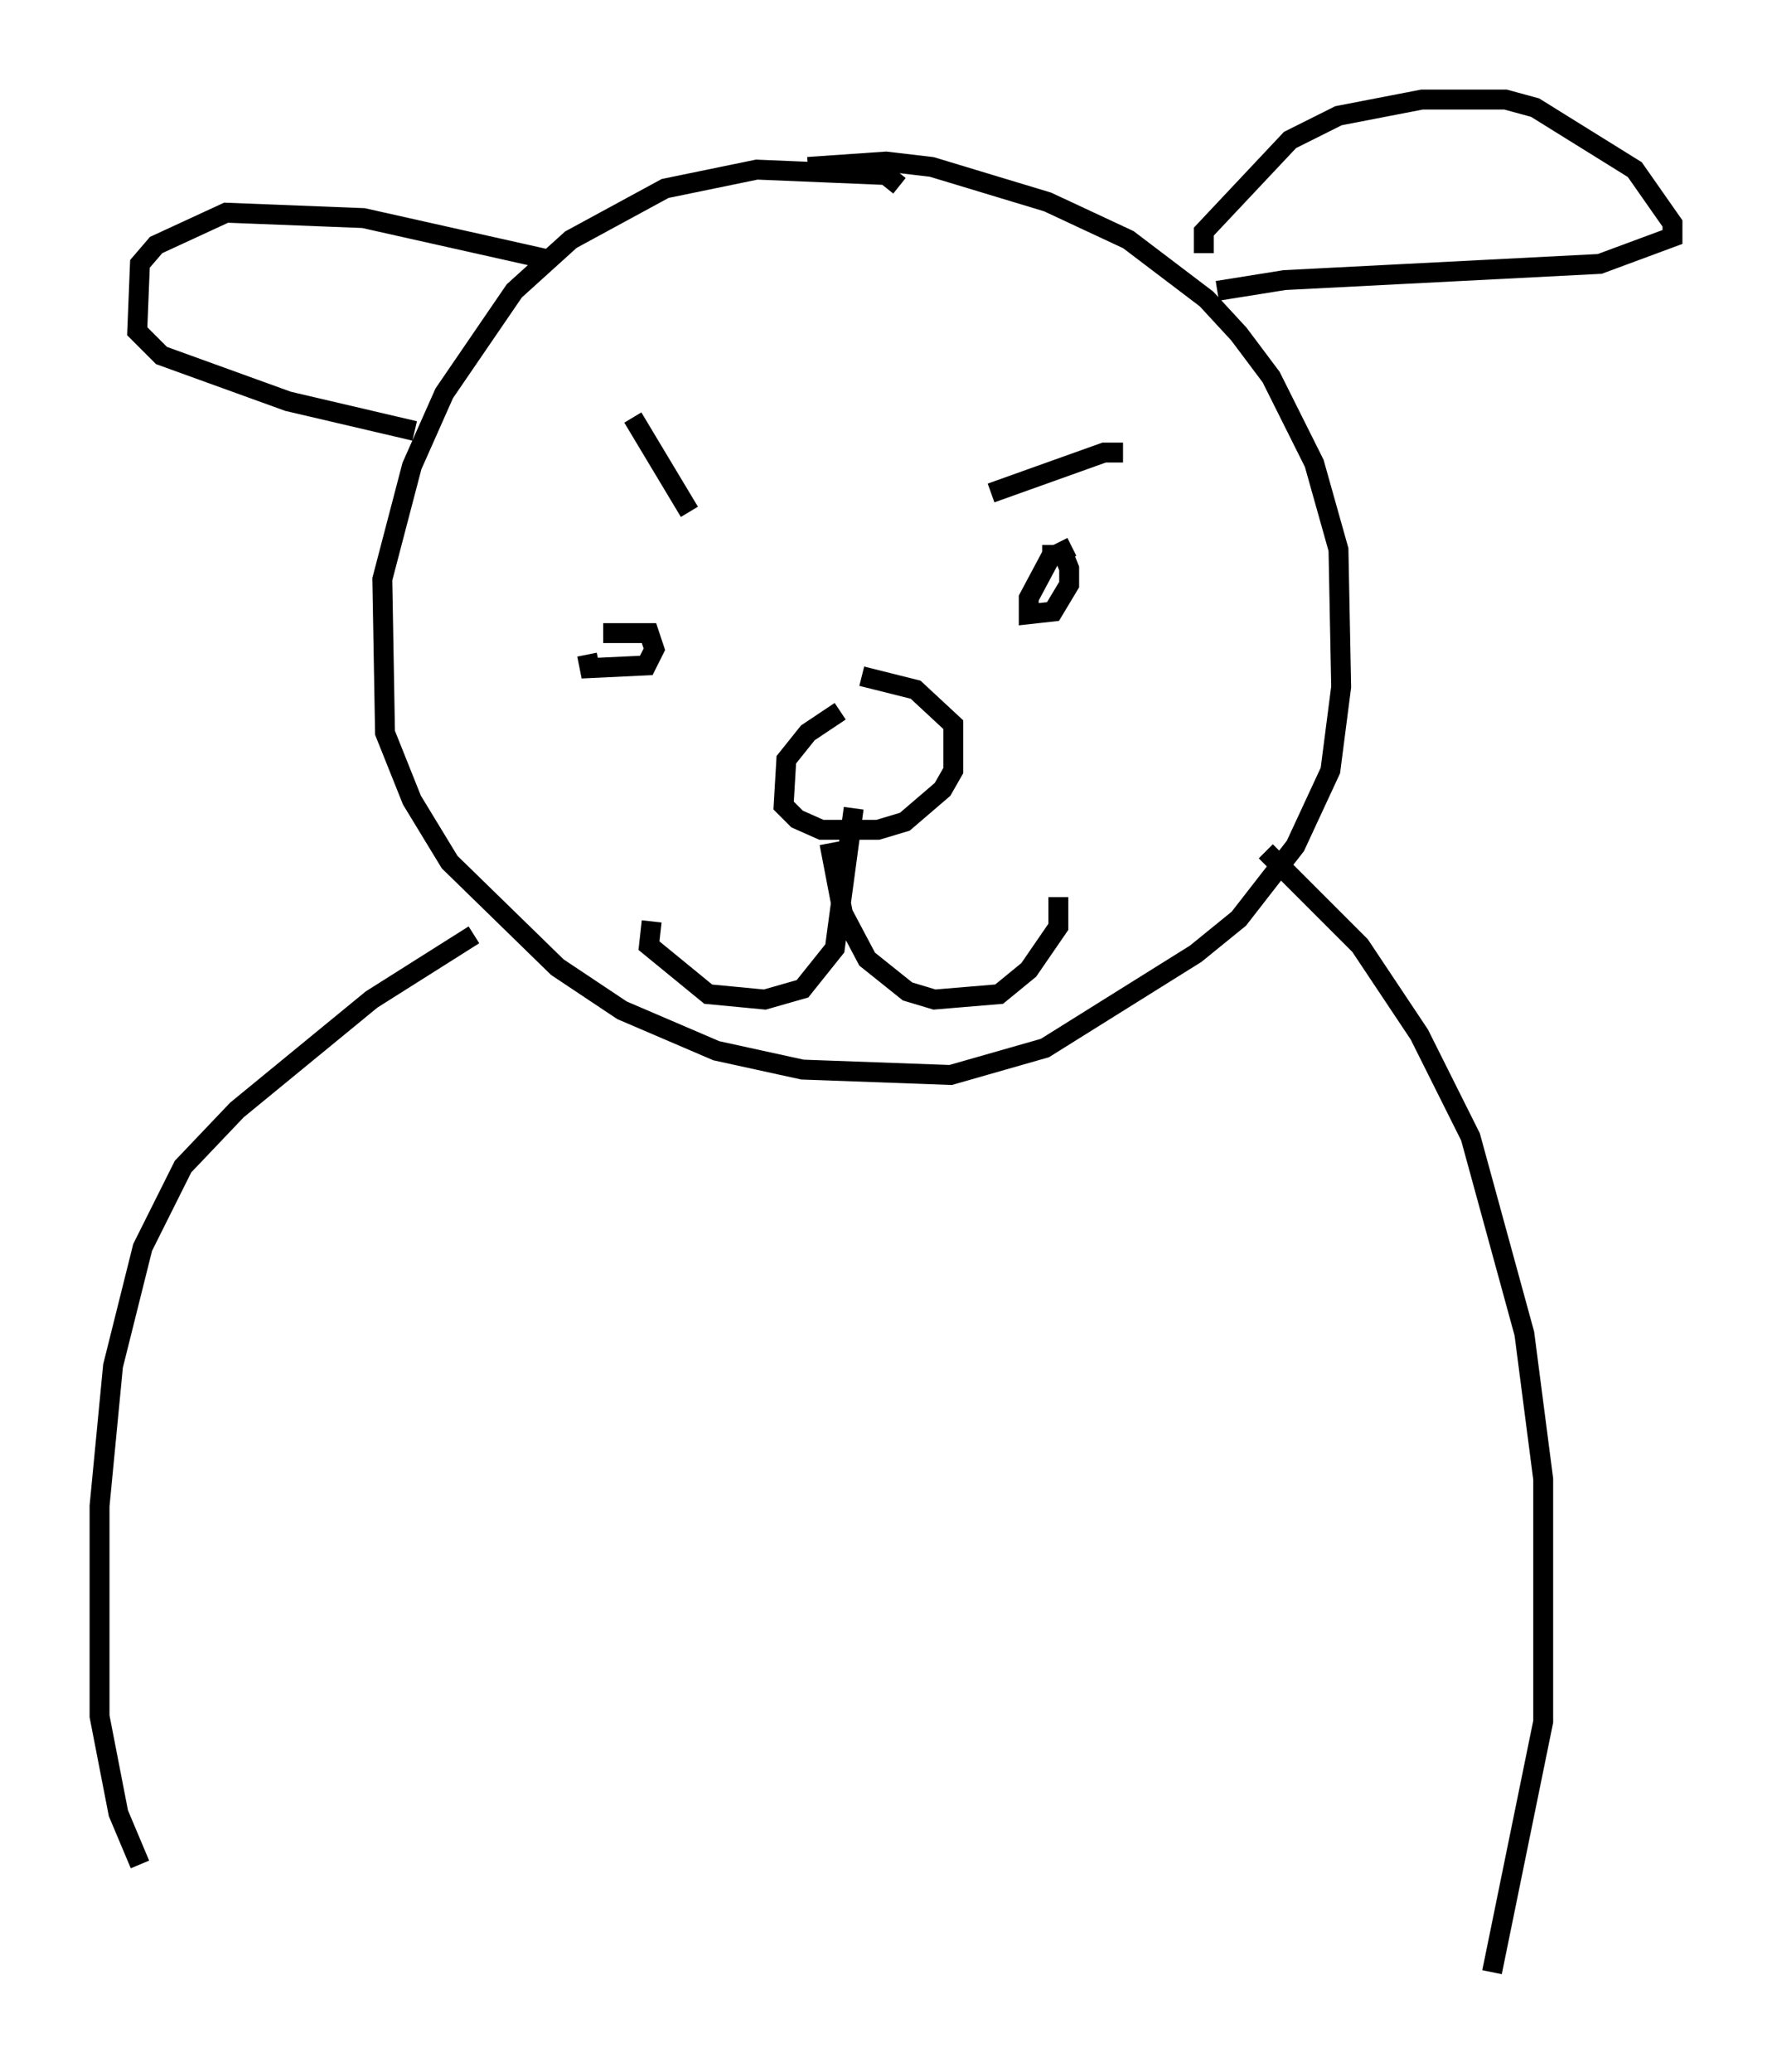 <?xml version="1.0" encoding="utf-8" ?>
<svg baseProfile="full" height="104.045" version="1.1" width="89.025" xmlns="http://www.w3.org/2000/svg" xmlns:ev="http://www.w3.org/2001/xml-events" xmlns:xlink="http://www.w3.org/1999/xlink"><defs /><rect fill="white" height="104.045" width="89.025" x="0" y="0" /><path d="M44.648, 11.36 m0.541, -2.03 l-0.677, -0.541 -6.495, -0.271 l-4.601, 0.947 -4.736, 2.571 l-2.842, 2.571 -3.518, 5.142 l-1.624, 3.654 -1.488, 5.683 l0.135, 7.713 1.353, 3.383 l1.894, 3.112 5.413, 5.277 l3.248, 2.165 4.736, 2.03 l4.33, 0.947 7.442, 0.271 l4.736, -1.353 7.578, -4.736 l2.165, -1.759 2.842, -3.654 l1.759, -3.789 0.541, -4.195 l-0.135, -6.901 -1.218, -4.33 l-2.165, -4.33 -1.624, -2.165 l-1.624, -1.759 -3.924, -2.977 l-4.059, -1.894 -5.819, -1.759 l-2.3, -0.271 -3.924, 0.271 m1.624, 27.334 l-1.624, 1.083 -1.083, 1.353 l-0.135, 2.3 0.677, 0.677 l1.218, 0.541 2.842, 0.0 l1.353, -0.406 1.894, -1.624 l0.541, -0.947 0.0, -2.3 l-1.894, -1.759 -2.706, -0.677 m-0.406, 6.631 l-0.947, 7.036 -1.624, 2.03 l-1.894, 0.541 -2.842, -0.271 l-2.977, -2.436 0.135, -1.218 m8.931, -3.924 l0.677, 3.518 1.218, 2.3 l2.03, 1.624 1.353, 0.406 l3.248, -0.271 1.488, -1.218 l1.488, -2.165 0.0, -1.488 m3.248, -22.327 l-0.947, 0.0 -5.683, 2.03 m-17.997, -3.789 l2.842, 4.736 m19.215, 1.759 l-1.083, 0.541 -1.083, 2.03 l0.0, 0.812 1.218, -0.135 l0.812, -1.353 0.0, -0.812 l-0.271, -0.677 -1.083, 0.0 m-22.868, 5.007 l0.135, 0.677 2.842, -0.135 l0.406, -0.812 -0.271, -0.812 l-2.3, 0.0 m30.176, -19.08 l0.0, -1.083 4.33, -4.601 l2.436, -1.218 4.195, -0.812 l4.195, 0.0 1.488, 0.406 l5.007, 3.112 1.894, 2.706 l0.0, 0.677 -3.654, 1.353 l-15.832, 0.812 -3.383, 0.541 m-33.829, -1.624 l-9.066, -2.03 -6.901, -0.271 l-3.518, 1.624 -0.812, 0.947 l-0.135, 3.383 1.218, 1.218 l6.36, 2.3 6.36, 1.488 m2.977, 25.304 l-5.142, 3.248 -6.766, 5.548 l-2.706, 2.842 -2.03, 4.059 l-1.488, 5.954 -0.677, 7.036 l0.0, 10.555 0.947, 4.871 l1.083, 2.571 m56.562, -50.879 l4.736, 4.736 2.977, 4.465 l2.571, 5.142 2.706, 9.878 l0.947, 7.307 0.0, 12.178 l-2.571, 12.584 " fill="none" stroke="black" stroke-width="1" /></svg>